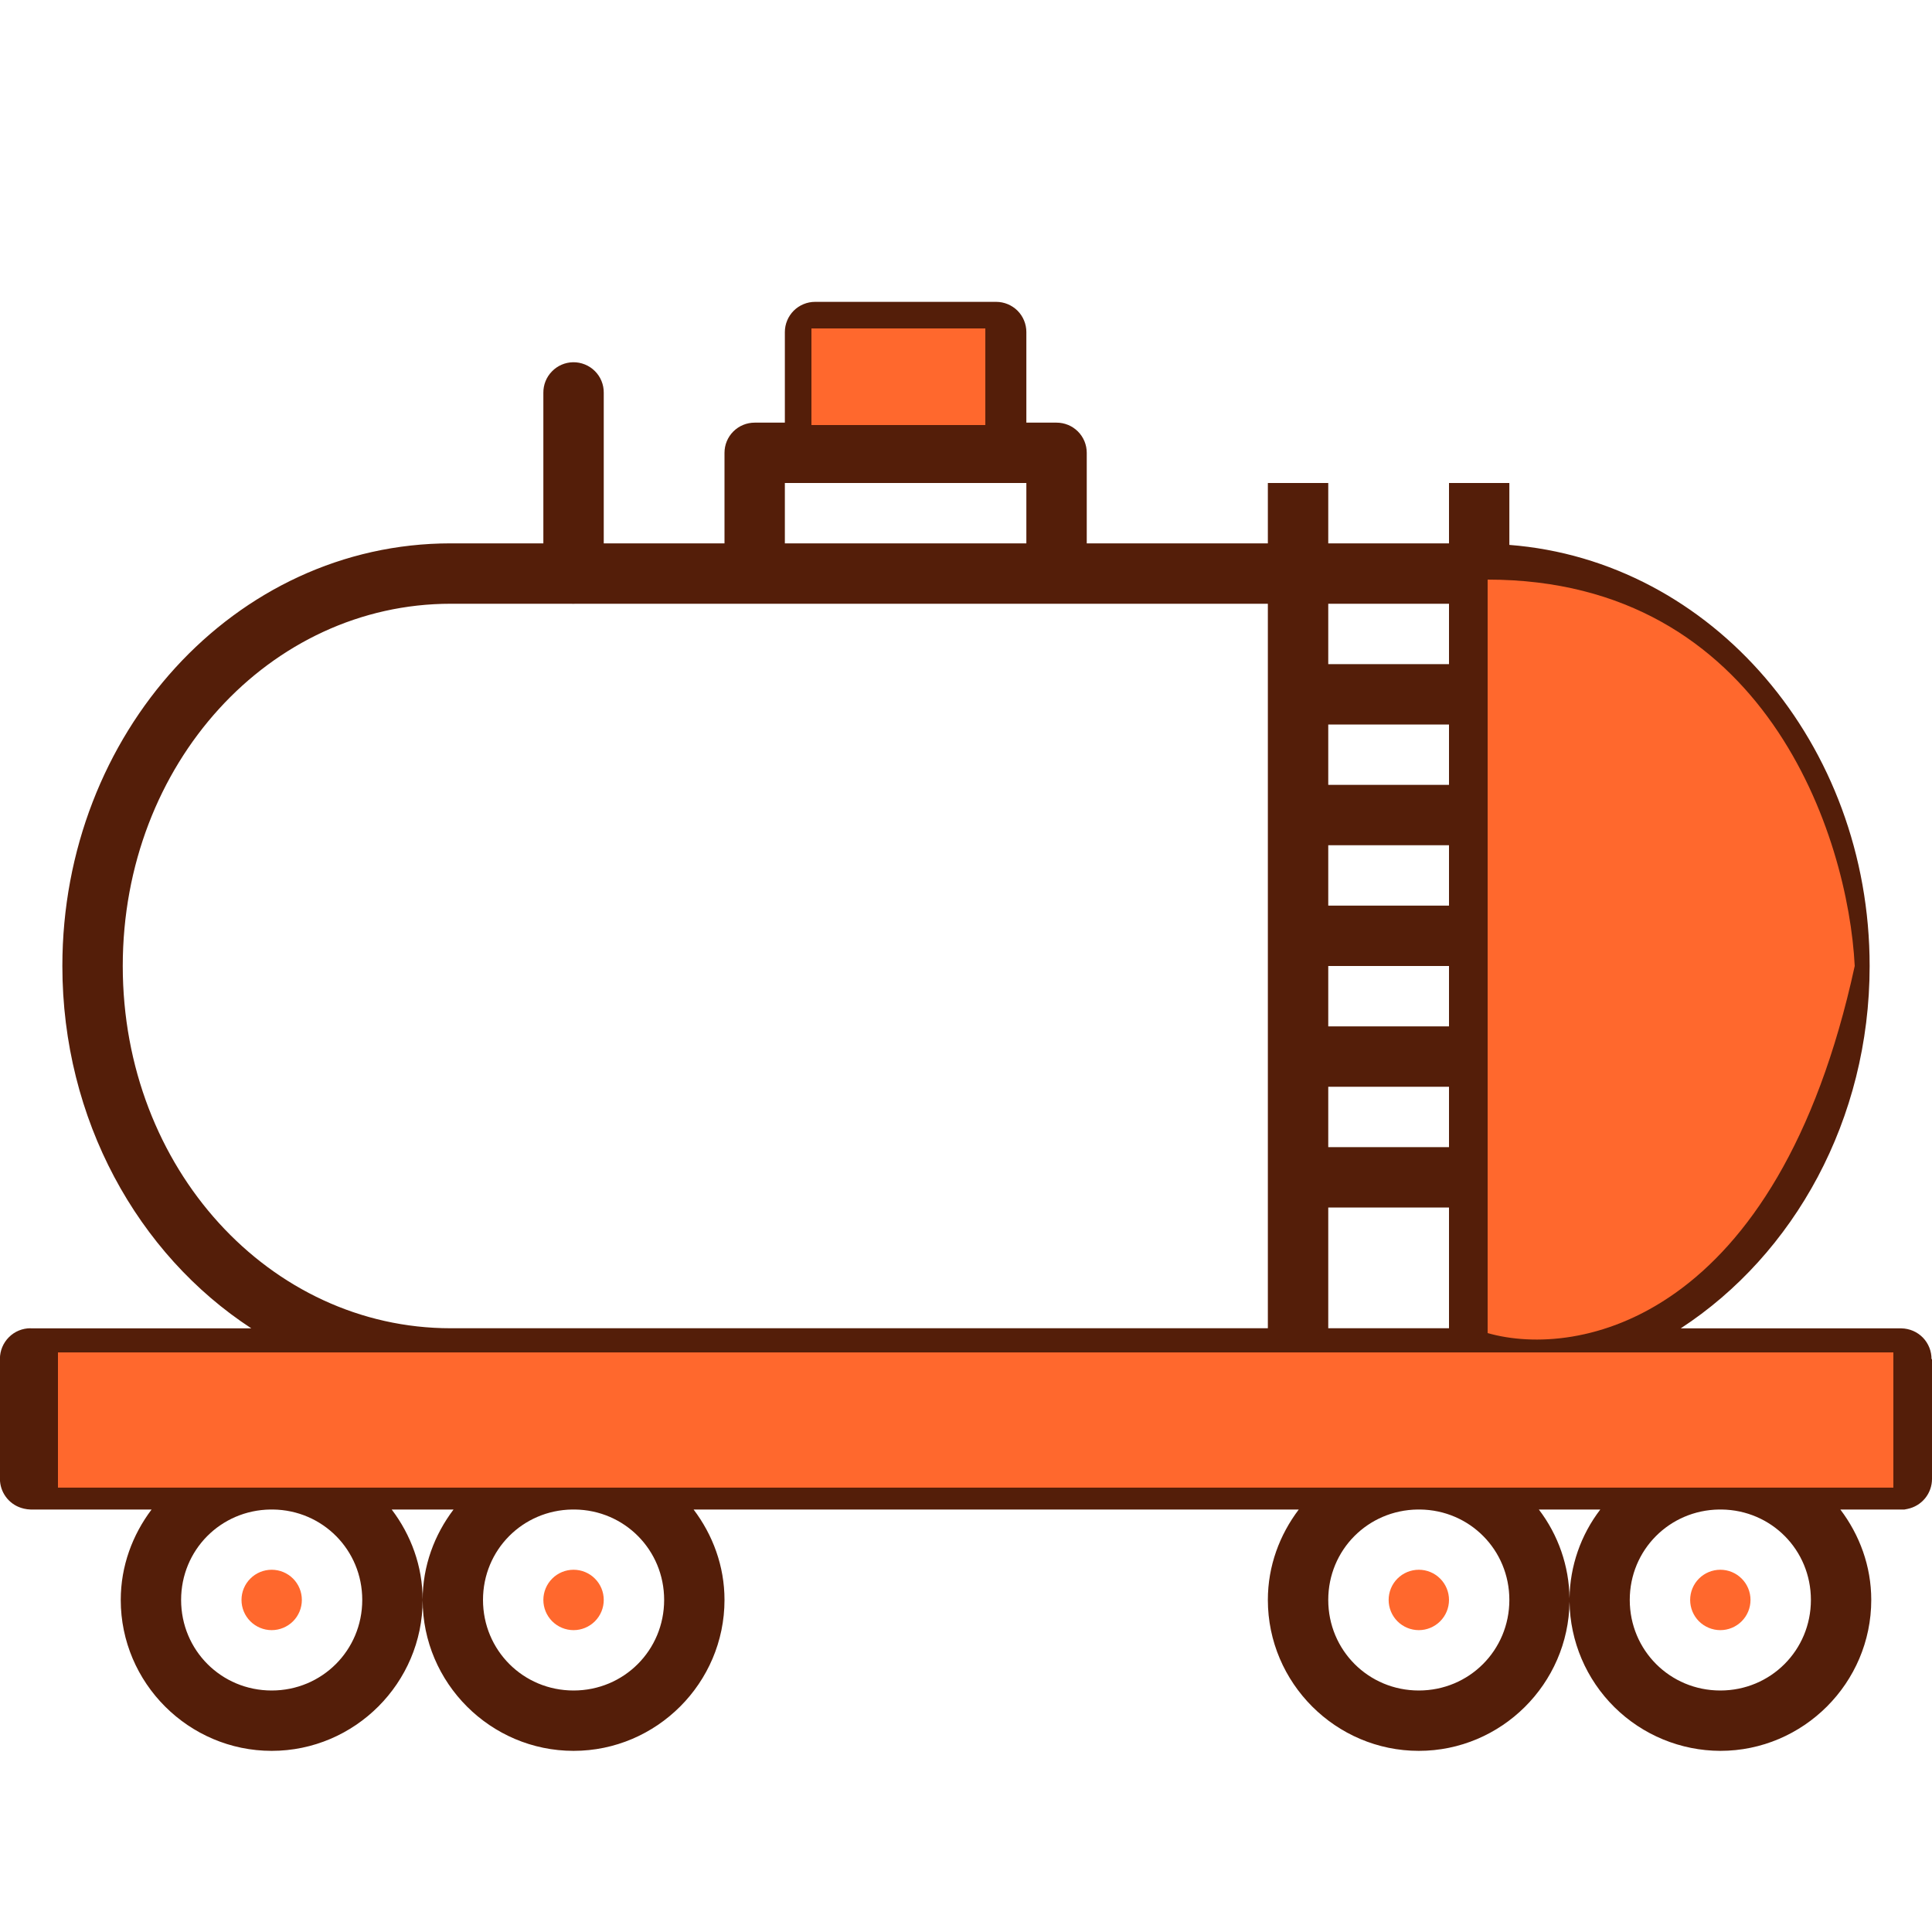 <svg width="50" height="50" viewBox="0 0 50 50" fill="none" xmlns="http://www.w3.org/2000/svg">
  <g clip-path="url(#clip0_606_1675)">
    <path d="M21.094 7.812C20.887 7.812 20.688 7.895 20.541 8.041C20.395 8.188 20.312 8.387 20.312 8.594V10.938H19.531C19.324 10.938 19.125 11.02 18.979 11.166C18.832 11.313 18.75 11.511 18.75 11.719V14.062H15.625V10.166C15.626 10.061 15.607 9.958 15.567 9.861C15.528 9.764 15.469 9.676 15.395 9.603C15.321 9.529 15.233 9.471 15.136 9.432C15.039 9.393 14.936 9.373 14.831 9.375C14.625 9.378 14.428 9.463 14.284 9.612C14.139 9.76 14.06 9.959 14.062 10.166V14.062H11.664C6.07 14.062 1.614 18.991 1.614 25C1.614 28.972 3.567 32.462 6.505 34.378H0.789V34.375C0.579 34.375 0.378 34.458 0.23 34.607C0.082 34.755 -0.002 34.956 -0.002 35.166V38.275C-0.001 38.441 0.052 38.603 0.151 38.738C0.249 38.872 0.387 38.972 0.545 39.023C0.57 39.031 0.595 39.038 0.62 39.044C0.676 39.057 0.732 39.064 0.789 39.066H3.923C3.43 39.72 3.125 40.527 3.125 41.406C3.125 43.555 4.883 45.312 7.031 45.312C9.18 45.312 10.938 43.555 10.938 41.406C10.938 40.527 10.633 39.72 10.137 39.066H11.738C11.242 39.72 10.938 40.527 10.938 41.406C10.938 43.555 12.695 45.312 14.844 45.312C16.992 45.312 18.75 43.555 18.75 41.406C18.75 40.527 18.445 39.72 17.95 39.066H33.612C33.117 39.72 32.812 40.527 32.812 41.406C32.812 43.555 34.57 45.312 36.719 45.312C38.852 45.312 40.594 43.578 40.619 41.453C40.634 42.48 41.051 43.459 41.781 44.181C42.511 44.903 43.495 45.309 44.522 45.312C46.67 45.312 48.428 43.555 48.428 41.406C48.428 40.527 48.123 39.72 47.628 39.066H49.209C49.235 39.067 49.261 39.067 49.288 39.066C49.315 39.062 49.342 39.057 49.369 39.05C49.547 39.013 49.707 38.916 49.822 38.775C49.937 38.634 50 38.457 50 38.275V35.166L49.987 35.181C49.989 35.077 49.97 34.974 49.932 34.878C49.894 34.781 49.837 34.693 49.765 34.618C49.693 34.544 49.606 34.484 49.511 34.443C49.416 34.402 49.313 34.38 49.209 34.378H43.497C46.433 32.462 48.386 28.972 48.386 25C48.386 19.255 44.309 14.509 39.062 14.102V12.5H37.5V14.062H34.375V12.5H32.812V14.062H28.125V11.719C28.125 11.511 28.043 11.313 27.896 11.166C27.75 11.02 27.551 10.938 27.344 10.938H26.562V8.594C26.562 8.387 26.48 8.188 26.334 8.041C26.187 7.895 25.988 7.812 25.781 7.812H21.094ZM21.875 9.375H25V10.938H21.875V9.375ZM20.312 12.5H26.562V14.062H20.312V12.5ZM11.664 15.625H14.777C14.815 15.628 14.854 15.628 14.892 15.625H32.812V34.375H11.664C6.989 34.375 3.177 30.244 3.177 25C3.177 19.756 6.989 15.625 11.664 15.625ZM34.375 15.625H37.5V17.188H34.375V15.625ZM39.062 15.664C43.4 16.067 46.823 20.031 46.823 25C46.823 29.969 43.4 33.933 39.062 34.336V15.664ZM34.375 18.75H37.5V20.312H34.375V18.75ZM34.375 21.875H37.5V23.438H34.375V21.875ZM34.375 25H37.5V26.562H34.375V25ZM34.375 28.125H37.5V29.688H34.375V28.125ZM34.375 31.25H37.5V34.375H34.375V31.25ZM1.581 35.956H48.419V37.484H1.581V35.956ZM7 39.066H7.062C8.35 39.081 9.375 40.112 9.375 41.406C9.375 42.709 8.334 43.75 7.031 43.75C5.728 43.75 4.687 42.709 4.687 41.406C4.687 40.112 5.712 39.083 7 39.066ZM14.812 39.066H14.875C16.163 39.081 17.188 40.112 17.188 41.406C17.188 42.709 16.147 43.75 14.844 43.75C13.541 43.75 12.5 42.709 12.5 41.406C12.5 40.112 13.525 39.083 14.812 39.066ZM36.688 39.066H36.75C38.038 39.081 39.062 40.112 39.062 41.406C39.062 42.709 38.022 43.75 36.719 43.75C35.416 43.75 34.375 42.709 34.375 41.406C34.375 40.112 35.4 39.083 36.688 39.066ZM39.825 39.066H41.416C40.91 39.725 40.631 40.53 40.619 41.361C40.608 40.53 40.329 39.726 39.825 39.066ZM44.492 39.066H44.553C45.842 39.081 46.866 40.112 46.866 41.406C46.866 42.709 45.825 43.75 44.522 43.75C43.219 43.75 42.178 42.709 42.178 41.406C42.178 40.112 43.205 39.083 44.492 39.066Z" fill="#541E09" />
    <path d="M7.812 41.406C7.812 41.614 7.73 41.812 7.584 41.959C7.437 42.105 7.238 42.188 7.031 42.188C6.824 42.188 6.625 42.105 6.479 41.959C6.332 41.812 6.25 41.614 6.25 41.406C6.25 41.199 6.332 41 6.479 40.854C6.625 40.707 6.824 40.625 7.031 40.625C7.238 40.625 7.437 40.707 7.584 40.854C7.73 41 7.812 41.199 7.812 41.406ZM37.5 41.406C37.5 41.614 37.418 41.812 37.271 41.959C37.125 42.105 36.926 42.188 36.719 42.188C36.511 42.188 36.313 42.105 36.166 41.959C36.02 41.812 35.938 41.614 35.938 41.406C35.938 41.199 36.02 41 36.166 40.854C36.313 40.707 36.511 40.625 36.719 40.625C36.926 40.625 37.125 40.707 37.271 40.854C37.418 41 37.5 41.199 37.5 41.406ZM15.625 41.406C15.625 41.614 15.543 41.812 15.396 41.959C15.25 42.105 15.051 42.188 14.844 42.188C14.636 42.188 14.438 42.105 14.291 41.959C14.145 41.812 14.062 41.614 14.062 41.406C14.062 41.199 14.145 41 14.291 40.854C14.438 40.707 14.636 40.625 14.844 40.625C15.051 40.625 15.25 40.707 15.396 40.854C15.543 41 15.625 41.199 15.625 41.406ZM45.303 41.406C45.303 41.614 45.221 41.812 45.074 41.959C44.928 42.105 44.729 42.188 44.522 42.188C44.315 42.188 44.116 42.105 43.969 41.959C43.823 41.812 43.741 41.614 43.741 41.406C43.741 41.199 43.823 41 43.969 40.854C44.116 40.707 44.315 40.625 44.522 40.625C44.729 40.625 44.928 40.707 45.074 40.854C45.221 41 45.303 41.199 45.303 41.406Z" fill="#FF682D" />
    <path d="M49 35H1.5V38.5H49V35Z" fill="#FF682D" />
    <path d="M21 8.5V11H25.5V8.5H21Z" fill="#FF682D" />
    <path d="M38.5 34.5V15C45.7 15 47.833 21.667 48 25C46 34.2 40.833 35.167 38.5 34.5Z" fill="#FF682D" />
  </g>
  <defs>
    <clipPath id="clip0_606_1675">
      <rect width="50" height="50" fill="white" />
    </clipPath>
  </defs>
</svg>